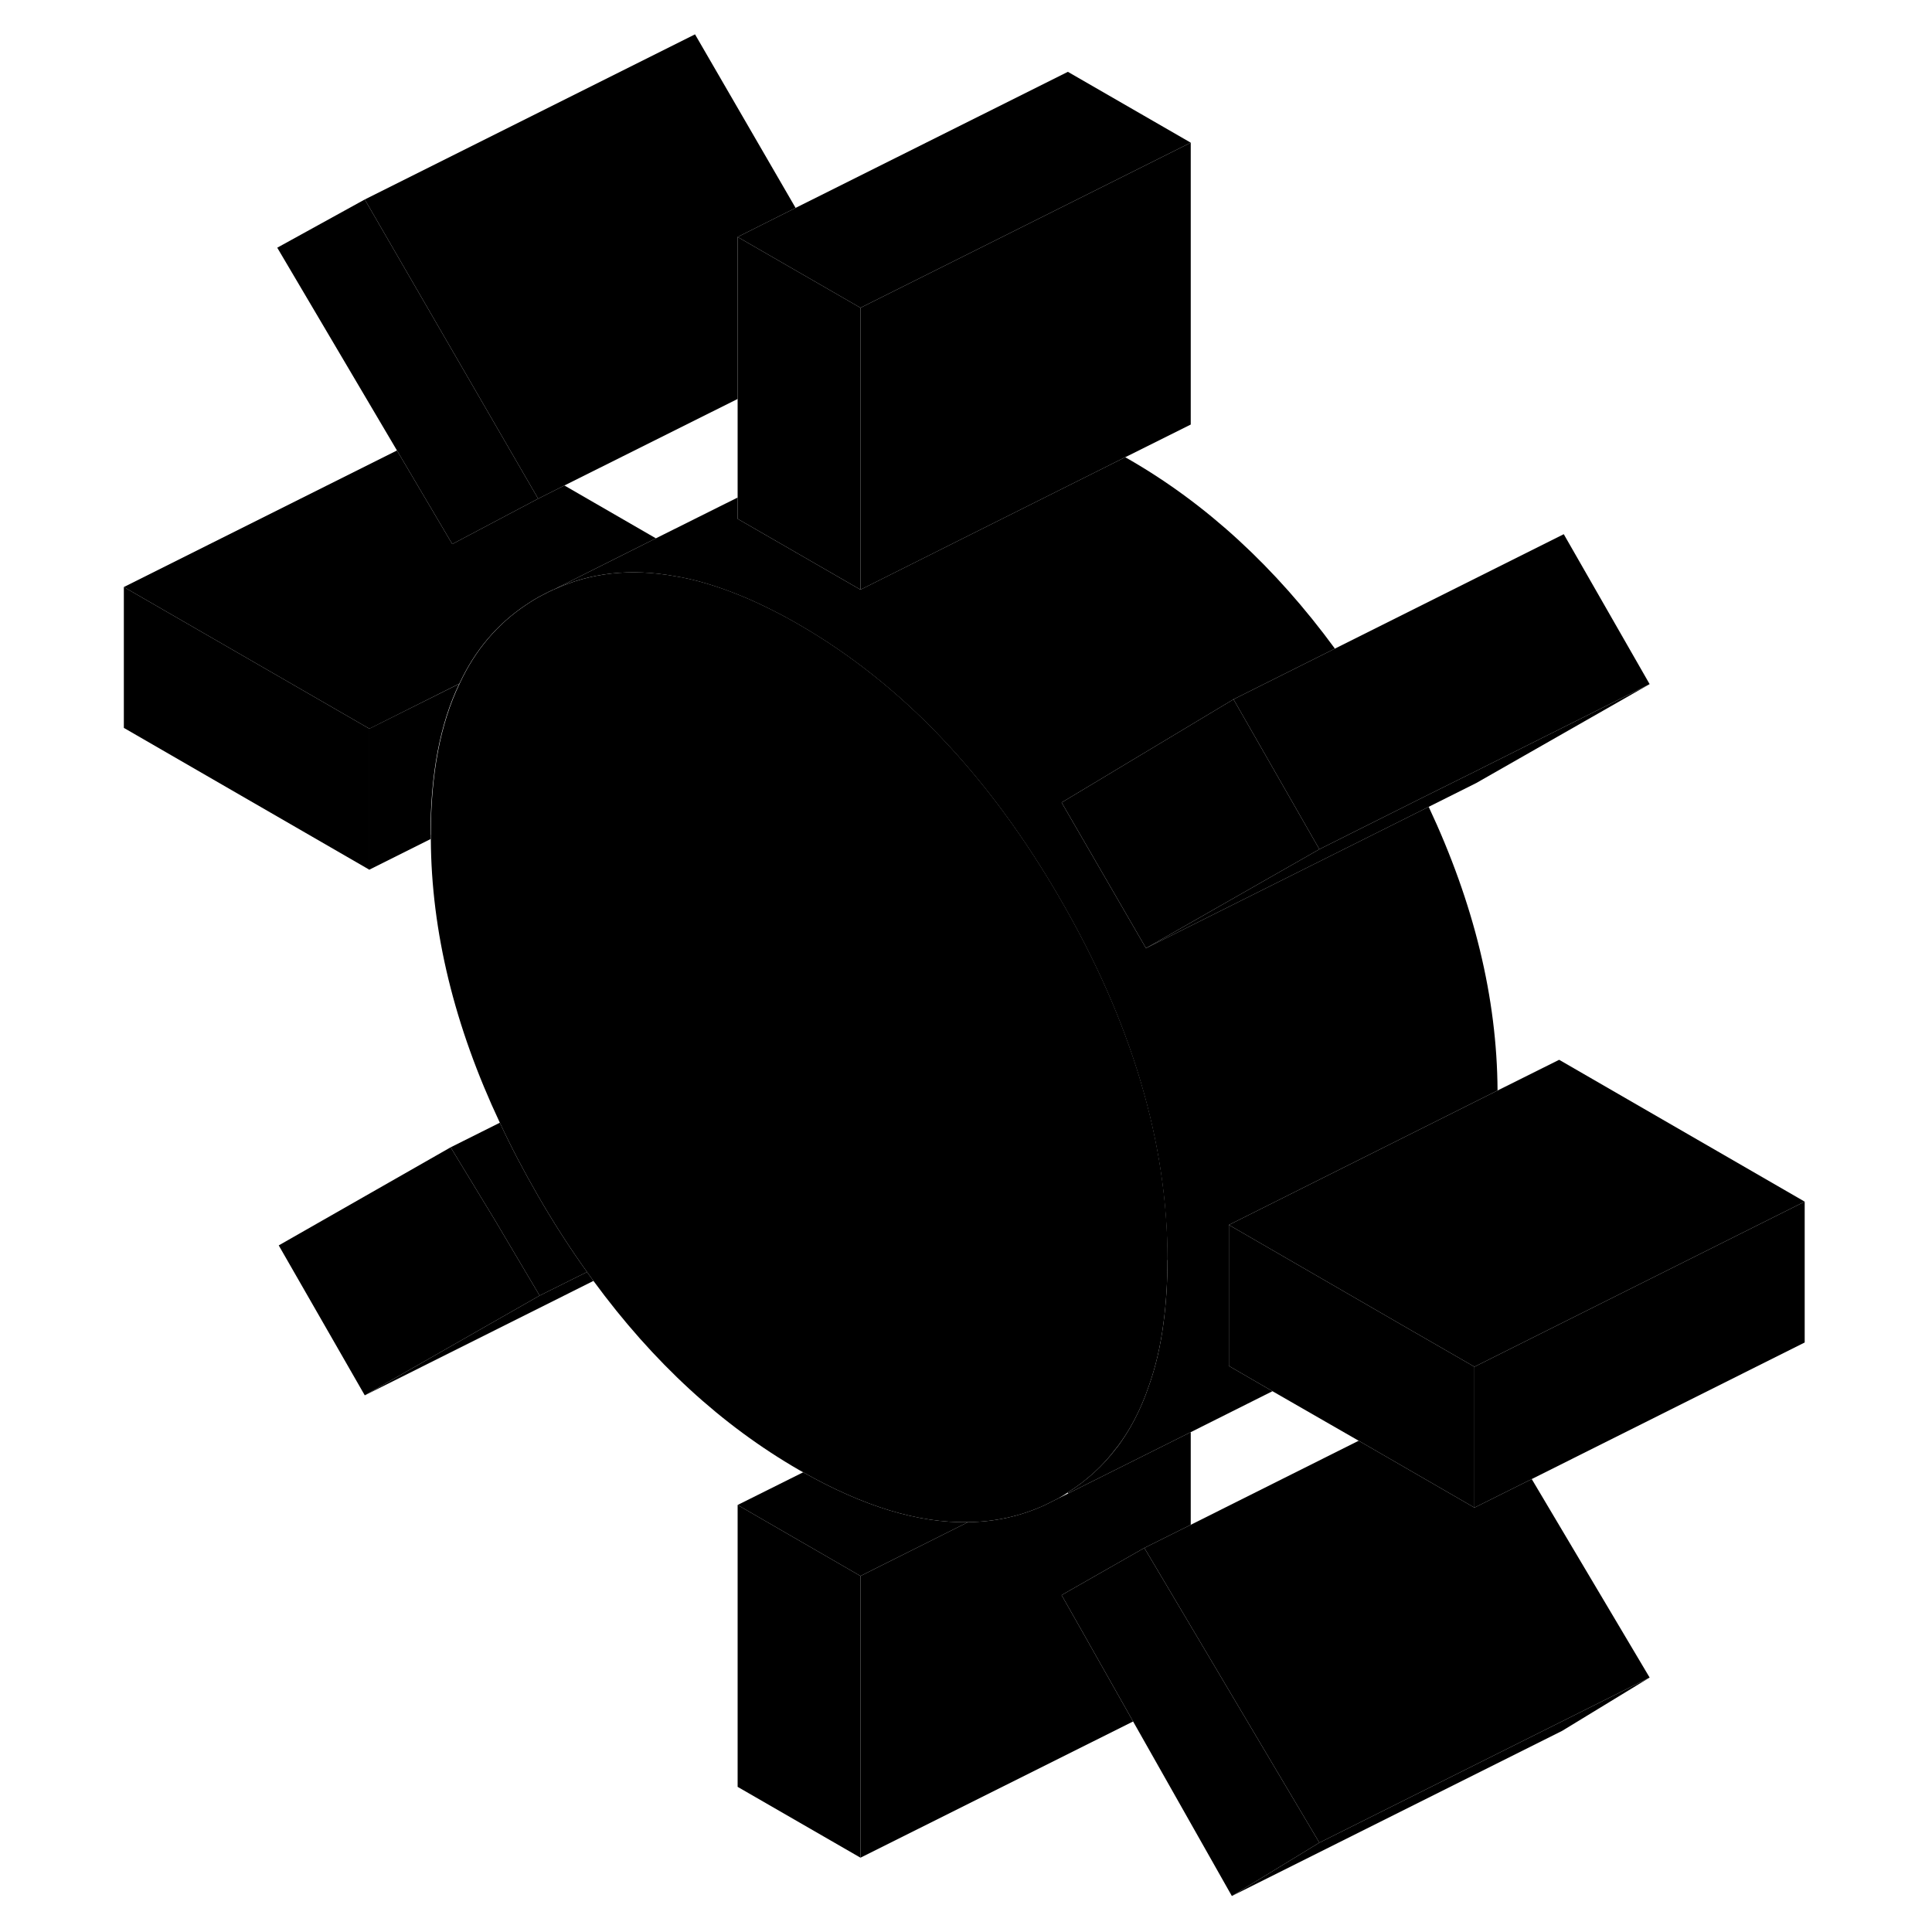<svg width="24" height="24" viewBox="0 0 106 117" class="pr-icon-iso-duotone-secondary" xmlns="http://www.w3.org/2000/svg" stroke-width="1px" stroke-linecap="round" stroke-linejoin="round">
    <path d="M39.17 91.14V108.21L46.61 112.5V95.44L39.17 91.14ZM24.49 73.92L21.79 69.48L11.38 75.42L16.59 84.5L27.18 78.46L24.49 73.92ZM27.09 36.17L27.96 35.73C27.66 35.85 27.38 36.01 27.09 36.17Z" class="pr-icon-iso-duotone-primary-stroke" stroke-linejoin="round"/>
    <path d="M16.87 44.13V52.67L2 44.08V35.55L16.87 44.13Z" class="pr-icon-iso-duotone-primary-stroke" stroke-linejoin="round"/>
    <path d="M94.4 101.59L88.84 104.37L74.4 111.59L63.8 93.74L66.61 92.34L76.78 87.25L80.31 89.29L83.79 91.3L87.26 89.57L94.4 101.59Z" class="pr-icon-iso-duotone-primary-stroke" stroke-linejoin="round"/>
    <path d="M74.4 111.59L69.1 114.82L63.12 104.25L59.96 98.66L59.17 97.27L58.79 96.6L59.17 96.38L63.8 93.74L74.4 111.59Z" class="pr-icon-iso-duotone-primary-stroke" stroke-linejoin="round"/>
    <path d="M53.12 92.18L46.61 95.44L39.17 91.14L43.14 89.16C46.8 91.23 50.12 92.24 53.12 92.18Z" class="pr-icon-iso-duotone-primary-stroke" stroke-linejoin="round"/>
    <path d="M27.09 30.2L22 32.89L21.89 32.95L18.54 27.28L11.29 15L16.59 12.08L25.6 27.63L27.09 30.2Z" class="pr-icon-iso-duotone-primary-stroke" stroke-linejoin="round"/>
    <path d="M27.09 36.17L27.96 35.73C27.66 35.85 27.38 36.01 27.09 36.17Z" class="pr-icon-iso-duotone-primary-stroke" stroke-linejoin="round"/>
    <path d="M94.4 41.43L83.9 47.42L63.9 57.42L74.4 51.43L80.73 48.26L83.57 46.85L94.4 41.43Z" class="pr-icon-iso-duotone-primary-stroke" stroke-linejoin="round"/>
    <path d="M94.4 41.43L83.57 46.85L80.73 48.26L74.4 51.43L69.2 42.35L89.2 32.35L94.4 41.43Z" class="pr-icon-iso-duotone-primary-stroke" stroke-linejoin="round"/>
    <path d="M94.4 101.59L89.1 104.82L69.1 114.82L74.4 111.59L88.84 104.37L94.4 101.59Z" class="pr-icon-iso-duotone-primary-stroke" stroke-linejoin="round"/>
    <path d="M66.61 86.73V92.34L63.8 93.74L59.17 96.38L58.79 96.6L59.17 97.27L59.96 98.66L63.12 104.25L46.61 112.5V95.44L53.12 92.18H53.13C54.79 92.16 56.33 91.81 57.79 91.14L58.61 90.73L59.17 90.45L66.61 86.73Z" class="pr-icon-iso-duotone-primary-stroke" stroke-linejoin="round"/>
    <path d="M103.79 72.77V81.3L87.26 89.57L83.79 91.3V82.77L103.79 72.77Z" class="pr-icon-iso-duotone-primary-stroke" stroke-linejoin="round"/>
    <path d="M103.79 72.77L83.79 82.77L79.4 80.24L68.92 74.18L85.19 66.04L88.92 64.18L103.79 72.77Z" class="pr-icon-iso-duotone-primary-stroke" stroke-linejoin="round"/>
    <path d="M83.79 82.77V91.3L80.31 89.29L76.78 87.25L71.56 84.25L68.92 82.72V74.18L79.4 80.24L83.79 82.77Z" class="pr-icon-iso-duotone-primary-stroke" stroke-linejoin="round"/>
    <path d="M65.2 76.3C65.2 77.66 65.12 78.93 64.96 80.12C64.78 81.52 64.48 82.8 64.06 83.97C63.58 85.38 62.93 86.62 62.12 87.68H62.11C61.3 88.77 60.31 89.66 59.17 90.38C59.01 90.49 58.85 90.59 58.69 90.68C58.67 90.69 58.64 90.71 58.61 90.73L57.79 91.14C56.33 91.81 54.79 92.16 53.13 92.18H53.12C50.12 92.24 46.8 91.23 43.14 89.16C43.06 89.12 42.97 89.07 42.89 89.02C38.21 86.32 34.06 82.51 30.44 77.57C30.31 77.39 30.18 77.21 30.05 77.03C29.02 75.59 28.03 74.06 27.09 72.43C26.23 70.94 25.45 69.46 24.77 67.99C22.02 62.15 20.62 56.42 20.59 50.81C20.59 50.72 20.59 50.64 20.59 50.55C20.59 46.89 21.16 43.84 22.33 41.41C23.27 39.37 24.63 37.78 26.39 36.61C26.62 36.45 26.86 36.31 27.1 36.17L27.97 35.73L28.07 35.69C30.27 34.68 32.7 34.41 35.36 34.89C35.86 34.97 36.36 35.08 36.88 35.22C38.15 35.57 39.47 36.07 40.83 36.73C41.51 37.06 42.2 37.42 42.9 37.83C49.1 41.41 54.37 46.94 58.7 54.42C63.04 61.9 65.21 69.19 65.21 76.3H65.2Z" class="pr-icon-iso-duotone-primary-stroke" stroke-linejoin="round"/>
    <path d="M68.92 82.72L71.56 84.25L66.61 86.73L59.17 90.45V90.38C60.31 89.66 61.3 88.77 62.11 87.69H62.12C62.93 86.62 63.58 85.38 64.06 83.97C64.48 82.8 64.78 81.52 64.96 80.12C65.12 78.93 65.2 77.66 65.2 76.3C65.2 69.19 63.03 61.9 58.69 54.42C54.36 46.94 49.09 41.41 42.89 37.83C42.19 37.42 41.5 37.06 40.82 36.73C39.46 36.07 38.14 35.57 36.87 35.22C36.35 35.08 35.85 34.97 35.35 34.89C32.69 34.41 30.26 34.68 28.06 35.69L34.22 32.6L39.17 30.13V31.42L41.72 32.89L46.61 35.71L62.64 27.69C62.72 27.73 62.81 27.78 62.89 27.83C67.57 30.53 71.73 34.35 75.34 39.28L69.2 42.35L58.79 48.6L63.9 57.42L81.02 48.86C83.76 54.7 85.16 60.43 85.19 66.04L68.92 74.18V82.72Z" class="pr-icon-iso-duotone-primary-stroke" stroke-linejoin="round"/>
    <path d="M66.61 8.64L59.17 12.36L46.61 18.64L45.97 18.27L39.17 14.35L42.68 12.59L59.17 4.35L66.61 8.64Z" class="pr-icon-iso-duotone-primary-stroke" stroke-linejoin="round"/>
    <path d="M42.68 12.59L39.17 14.35V24.16L28.68 29.4L27.09 30.2L25.6 27.63L16.59 12.08L36.59 2.08L42.68 12.59Z" class="pr-icon-iso-duotone-primary-stroke" stroke-linejoin="round"/>
    <path d="M34.22 32.6L28.06 35.69L27.96 35.73C27.66 35.85 27.38 36.01 27.09 36.17C26.85 36.31 26.61 36.45 26.38 36.61C24.62 37.78 23.26 39.37 22.32 41.4L16.87 44.13L2 35.55L18.54 27.28L21.89 32.95L22 32.89L27.09 30.2L28.68 29.4L34.22 32.6Z" class="pr-icon-iso-duotone-primary-stroke" stroke-linejoin="round"/>
    <path d="M46.61 18.64V35.71L41.72 32.89L39.17 31.42V14.35L45.97 18.27L46.61 18.64Z" class="pr-icon-iso-duotone-primary-stroke" stroke-linejoin="round"/>
    <path d="M66.61 8.64V25.71L62.64 27.69L46.61 35.71V18.64L59.17 12.36L66.61 8.64Z" class="pr-icon-iso-duotone-primary-stroke" stroke-linejoin="round"/>
    <path d="M30.05 77.03L27.18 78.46L24.49 73.92L21.79 69.48L24.77 67.99C25.45 69.46 26.23 70.94 27.09 72.43C28.03 74.06 29.02 75.59 30.05 77.03Z" class="pr-icon-iso-duotone-primary-stroke" stroke-linejoin="round"/>
    <path d="M30.44 77.57L16.59 84.5L27.18 78.46L30.05 77.03C30.18 77.21 30.31 77.39 30.44 77.57Z" class="pr-icon-iso-duotone-primary-stroke" stroke-linejoin="round"/>
    <path d="M74.4 51.43L63.9 57.42L58.79 48.6L69.2 42.35L74.4 51.43Z" class="pr-icon-iso-duotone-primary-stroke" stroke-linejoin="round"/>
    <path d="M20.58 50.55C20.58 50.64 20.58 50.72 20.58 50.81L16.86 52.67V44.13L22.31 41.41C21.14 43.84 20.57 46.89 20.57 50.55H20.58Z" class="pr-icon-iso-duotone-primary-stroke" stroke-linejoin="round"/>
</svg>